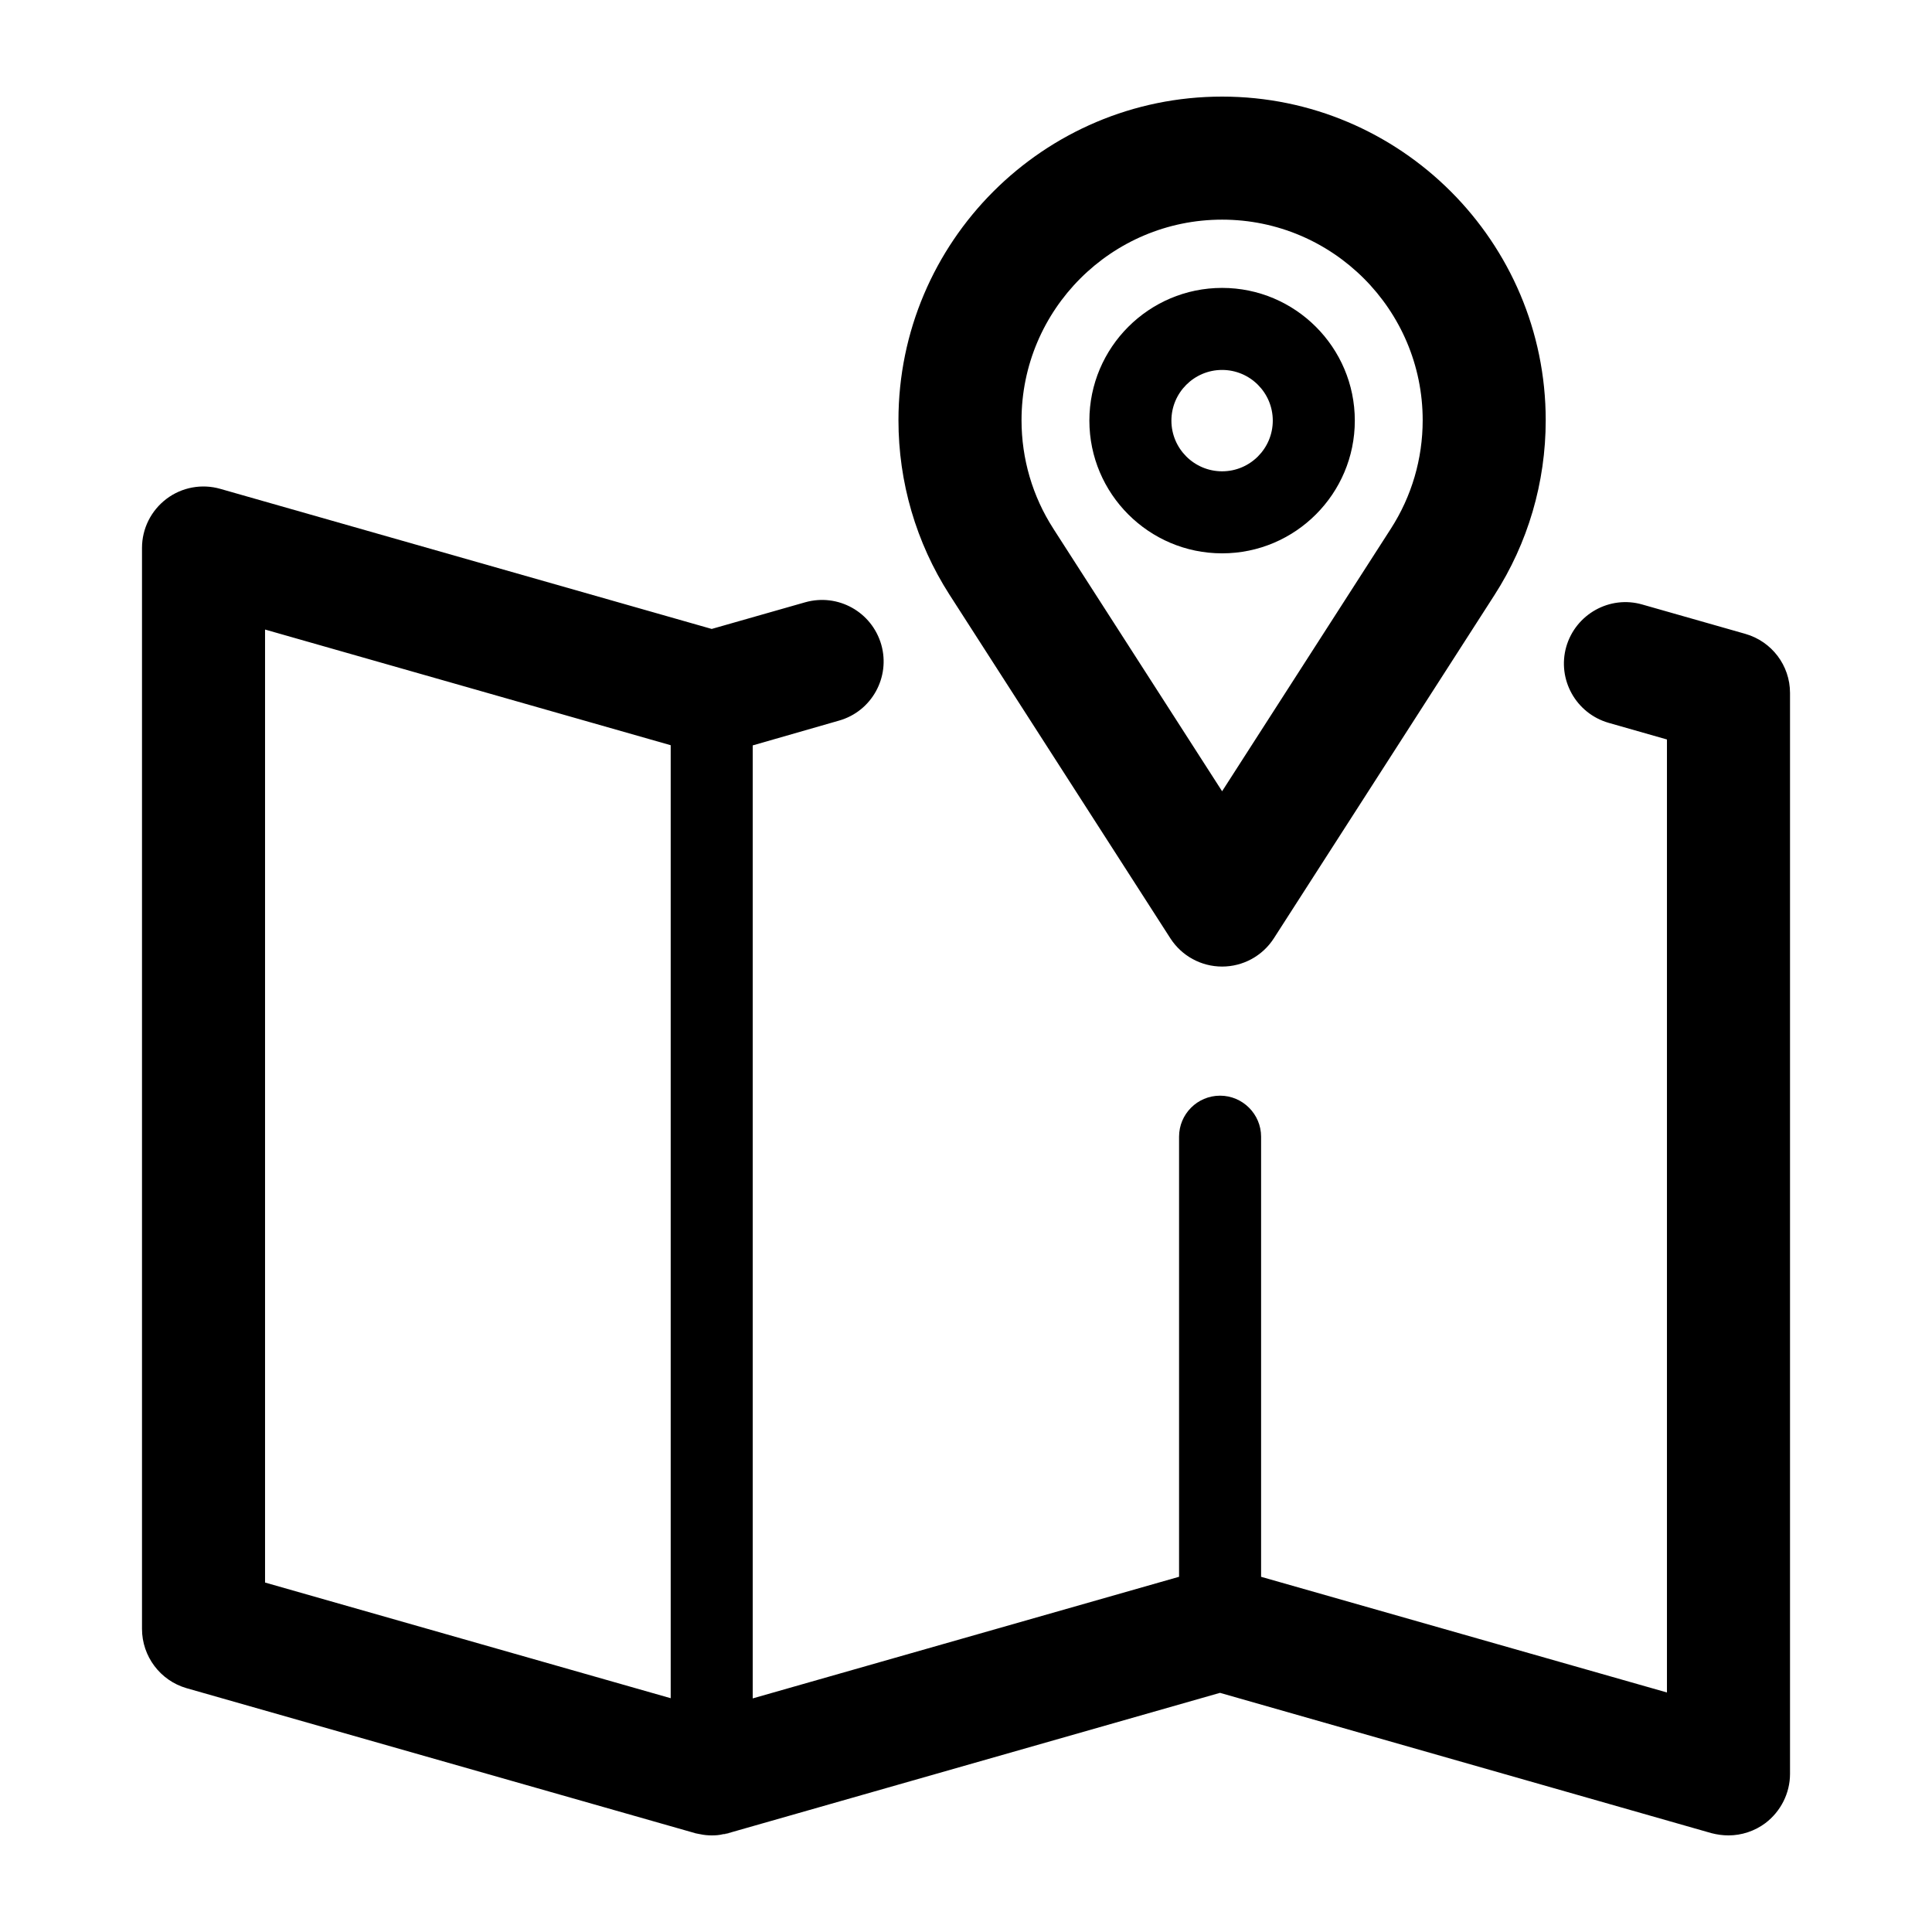 <svg xmlns="http://www.w3.org/2000/svg" xmlns:xlink="http://www.w3.org/1999/xlink" version="1.1" id="Your_Icon" x="0px" y="0px" width="100px" height="100px" viewBox="0 0 100 100" enable-background="new 0 0 100 100" xml:space="preserve">
<g>
	<path d="M63.256,50.029c-1.084,0-2.093-0.551-2.679-1.463L49.163,30.808c-0.008-0.012-0.015-0.023-0.023-0.035   c-1.724-2.693-2.636-5.812-2.636-9.023C46.505,12.514,54.019,5,63.256,5c9.236,0,16.75,7.514,16.75,16.75   c0,3.225-0.919,6.359-2.659,9.06L65.935,48.566C65.349,49.478,64.34,50.029,63.256,50.029z M54.541,27.396l8.715,13.559   l8.735-13.59c1.078-1.674,1.647-3.614,1.647-5.614c0-5.725-4.657-10.382-10.382-10.382S52.874,16.026,52.874,21.75   c0,1.999,0.569,3.939,1.645,5.61C54.526,27.373,54.534,27.384,54.541,27.396z"/>
</g>
<g>
	<path d="M63.256,28.641c-3.788,0-6.87-3.082-6.87-6.87s3.082-6.869,6.87-6.869c3.788,0,6.869,3.081,6.869,6.869   S67.044,28.641,63.256,28.641z M63.256,19.148c-1.447,0-2.624,1.177-2.624,2.623c0,1.447,1.177,2.624,2.624,2.624   c1.447,0,2.623-1.177,2.623-2.624C65.879,20.325,64.703,19.148,63.256,19.148z"/>
</g>
<g>
	<path d="M36.233,94.936c-0.085-0.011-0.17-0.032-0.265-0.053l-0.138-0.042C35.957,94.883,36.095,94.915,36.233,94.936z"/>
</g>
<g>
	<path d="M37.846,94.841l-0.127,0.042c-0.095,0.032-0.191,0.053-0.287,0.053C37.57,94.915,37.708,94.883,37.846,94.841z"/>
</g>
<g>
	<path d="M90.336,32.808l-5.329-1.518c-1.688-0.488-3.45,0.499-3.938,2.187c-0.478,1.688,0.499,3.45,2.197,3.938l3.015,0.86v49.327   l-21.007-5.987V58.835c0-1.168-0.955-2.123-2.123-2.123c-1.178,0-2.123,0.955-2.123,2.123v22.779l-22.068,6.295V38.582l4.469-1.284   c1.688-0.478,2.664-2.24,2.187-3.927c-0.488-1.698-2.24-2.675-3.938-2.197l-4.84,1.38l-25.433-7.25   c-0.955-0.276-1.996-0.085-2.792,0.52S7.35,27.362,7.35,28.36v55.951c0,1.422,0.945,2.675,2.303,3.068l26.176,7.462   c0.127,0.042,0.265,0.074,0.403,0.095C36.424,94.979,36.636,95,36.838,95c0.191,0,0.393-0.011,0.594-0.064   c0.138-0.021,0.276-0.053,0.414-0.095l25.295-7.218h0.011l25.433,7.261C88.872,94.958,89.169,95,89.466,95   c0.679,0,1.359-0.223,1.911-0.637c0.796-0.605,1.274-1.55,1.274-2.548V35.865C92.65,34.442,91.706,33.2,90.336,32.808z    M34.715,87.899l-20.996-5.987V32.585l20.996,5.987V87.899z"/>
</g>
</svg>